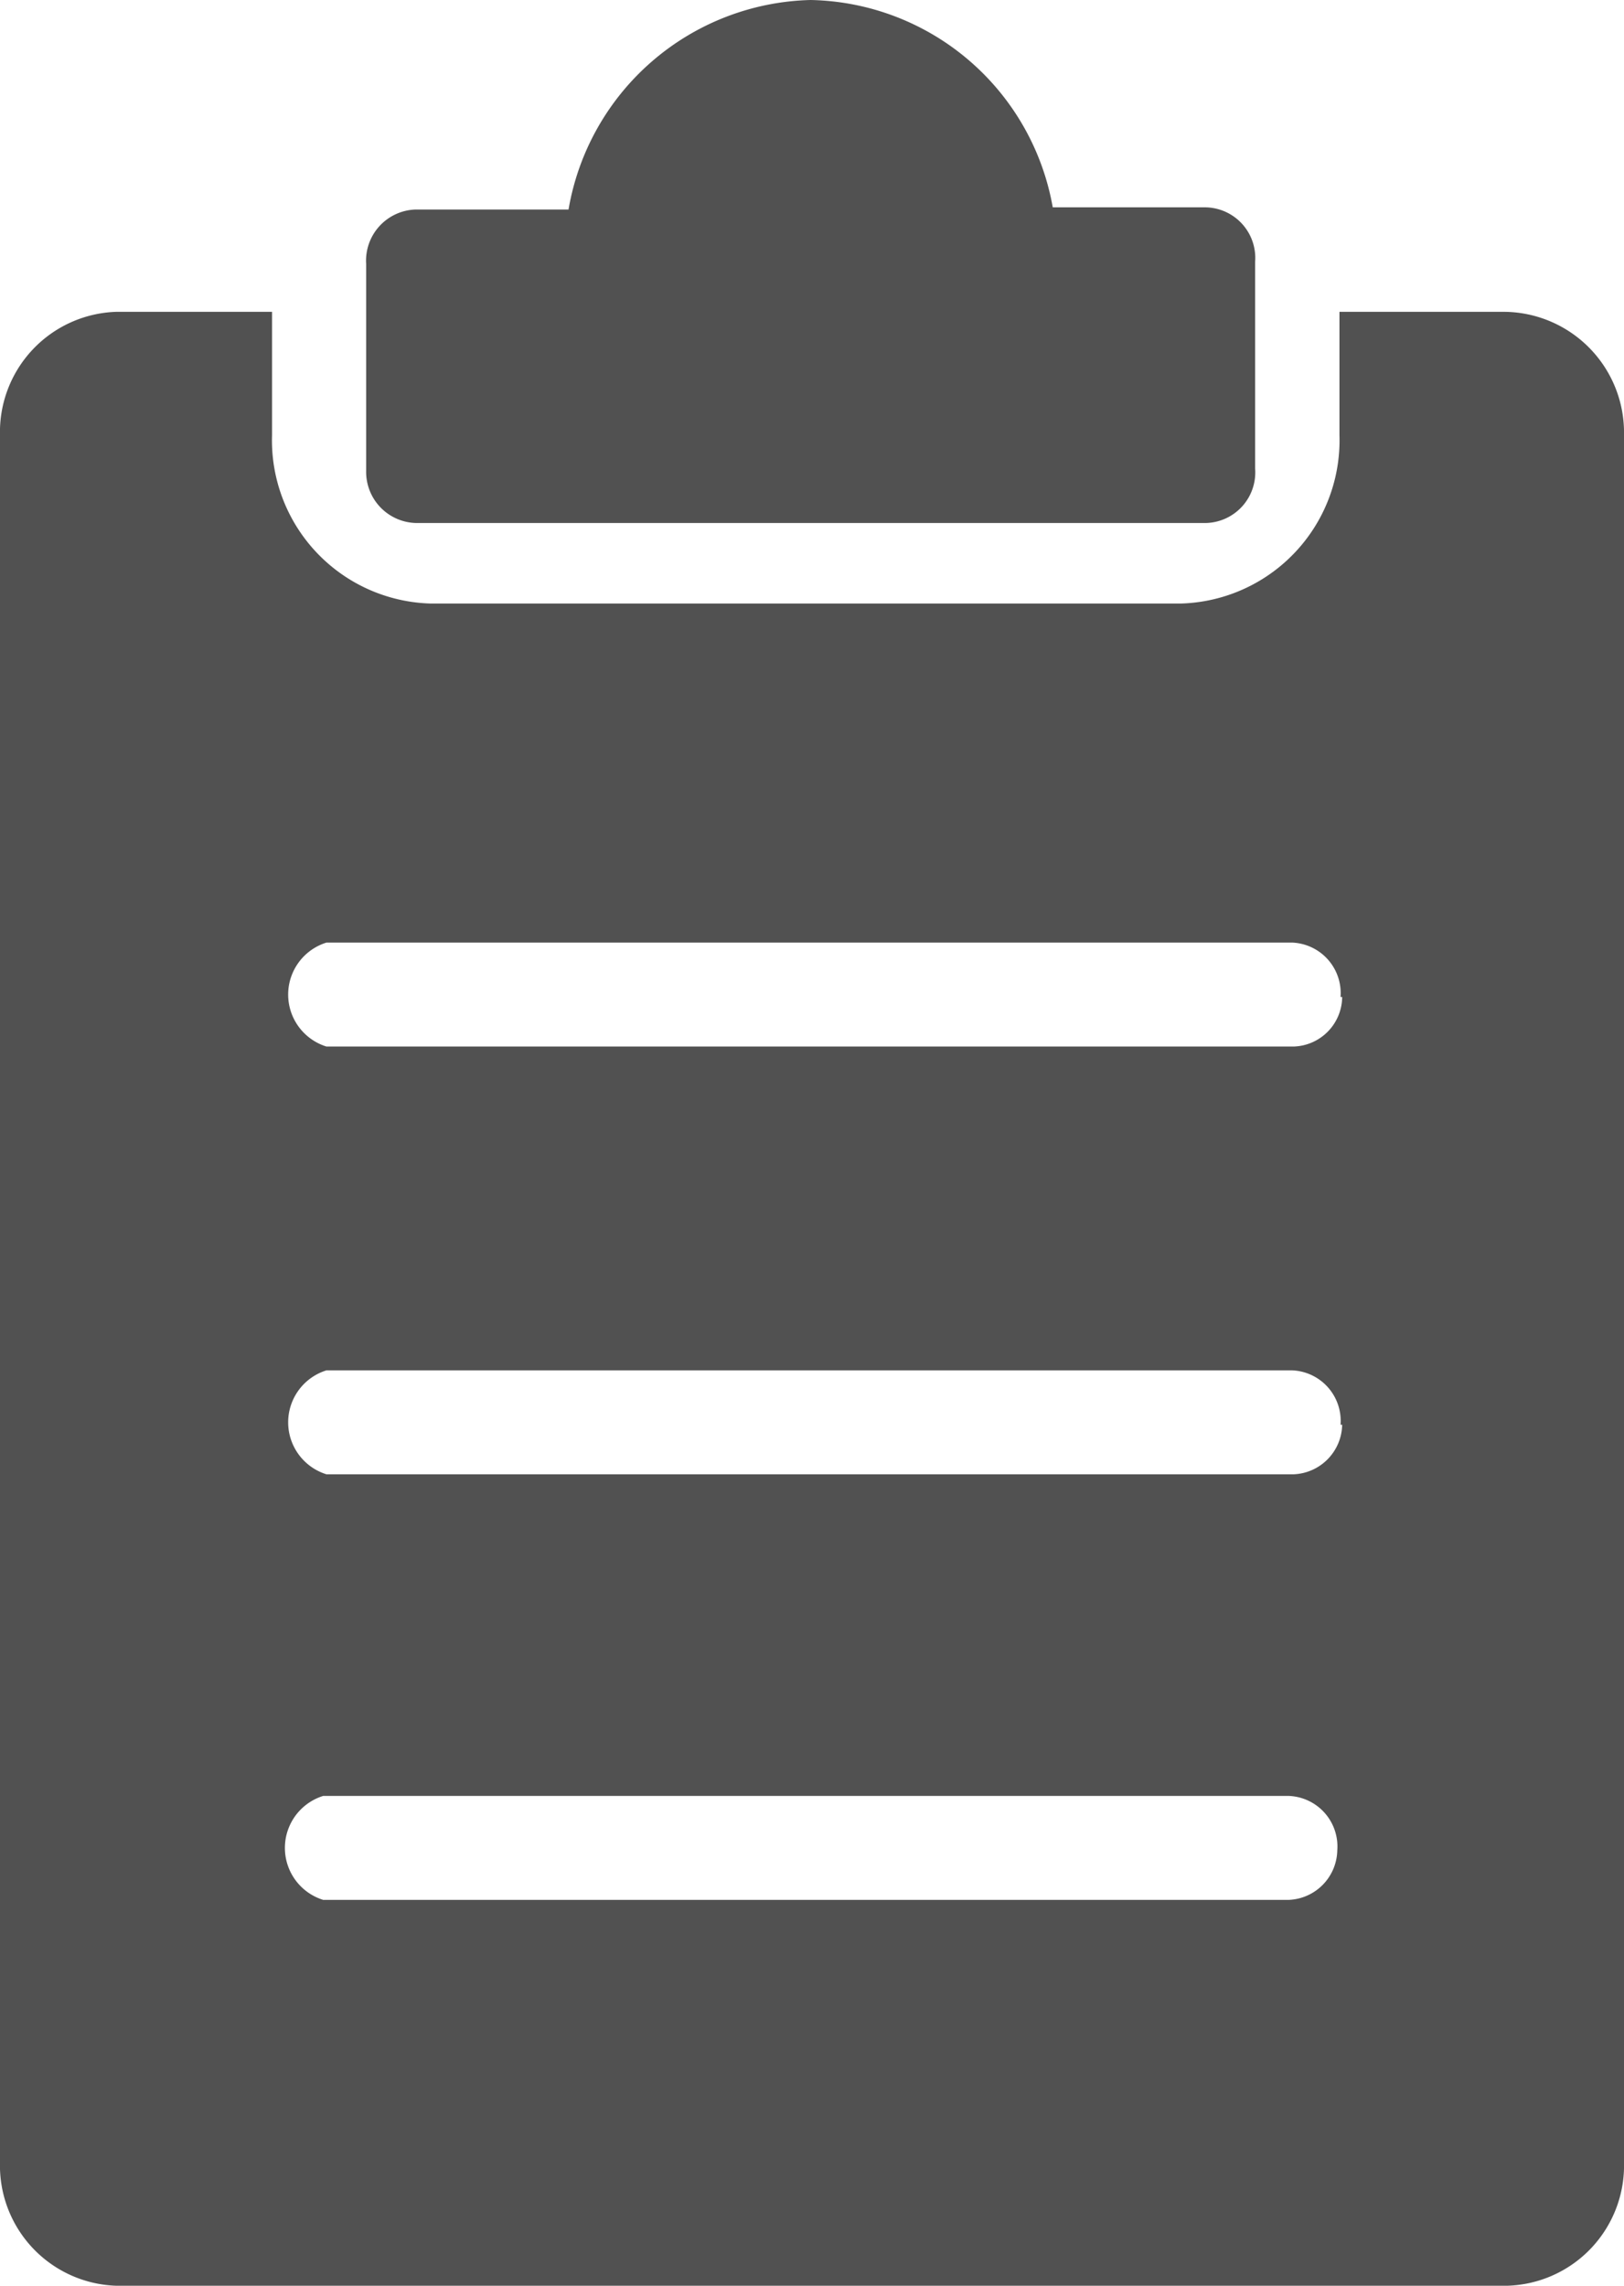 <svg xmlns="http://www.w3.org/2000/svg" viewBox="0 0 29.85 42"><defs><style>.cls-1{fill:#515151;}</style></defs><title>資產 26</title><g id="圖層_2" data-name="圖層 2"><g id="圖層_1-2" data-name="圖層 1"><path class="cls-1" d="M29.85,8V39.73A2.21,2.21,0,0,1,27.71,42H2.13A2.21,2.21,0,0,1,0,39.73V8A2.21,2.21,0,0,1,2.13,5.73H5V8a3,3,0,0,0,2.92,3.09H21.7A3,3,0,0,0,24.62,8V5.73h3.05A2.22,2.22,0,0,1,29.85,8ZM7.64,9.61H22.17a.93.93,0,0,0,.9-1V4.81a.93.93,0,0,0-.9-1H19.35A4.61,4.61,0,0,0,14.9,0a4.63,4.63,0,0,0-4.45,3.85H7.64a.94.94,0,0,0-.91,1V8.65A.94.94,0,0,0,7.64,9.61Zm17,8.71a.93.93,0,0,0-.89-1H6a1,1,0,0,0,0,1.91H23.78A.92.92,0,0,0,24.67,18.32Zm0,7.86a.93.93,0,0,0-.89-1H6a1,1,0,0,0,0,1.91H23.78A.93.93,0,0,0,24.67,26.18ZM24.58,34a.93.93,0,0,0-.89-1H5.94a1,1,0,0,0,0,1.91H23.69A.93.93,0,0,0,24.58,34Z"/></g></g></svg>
